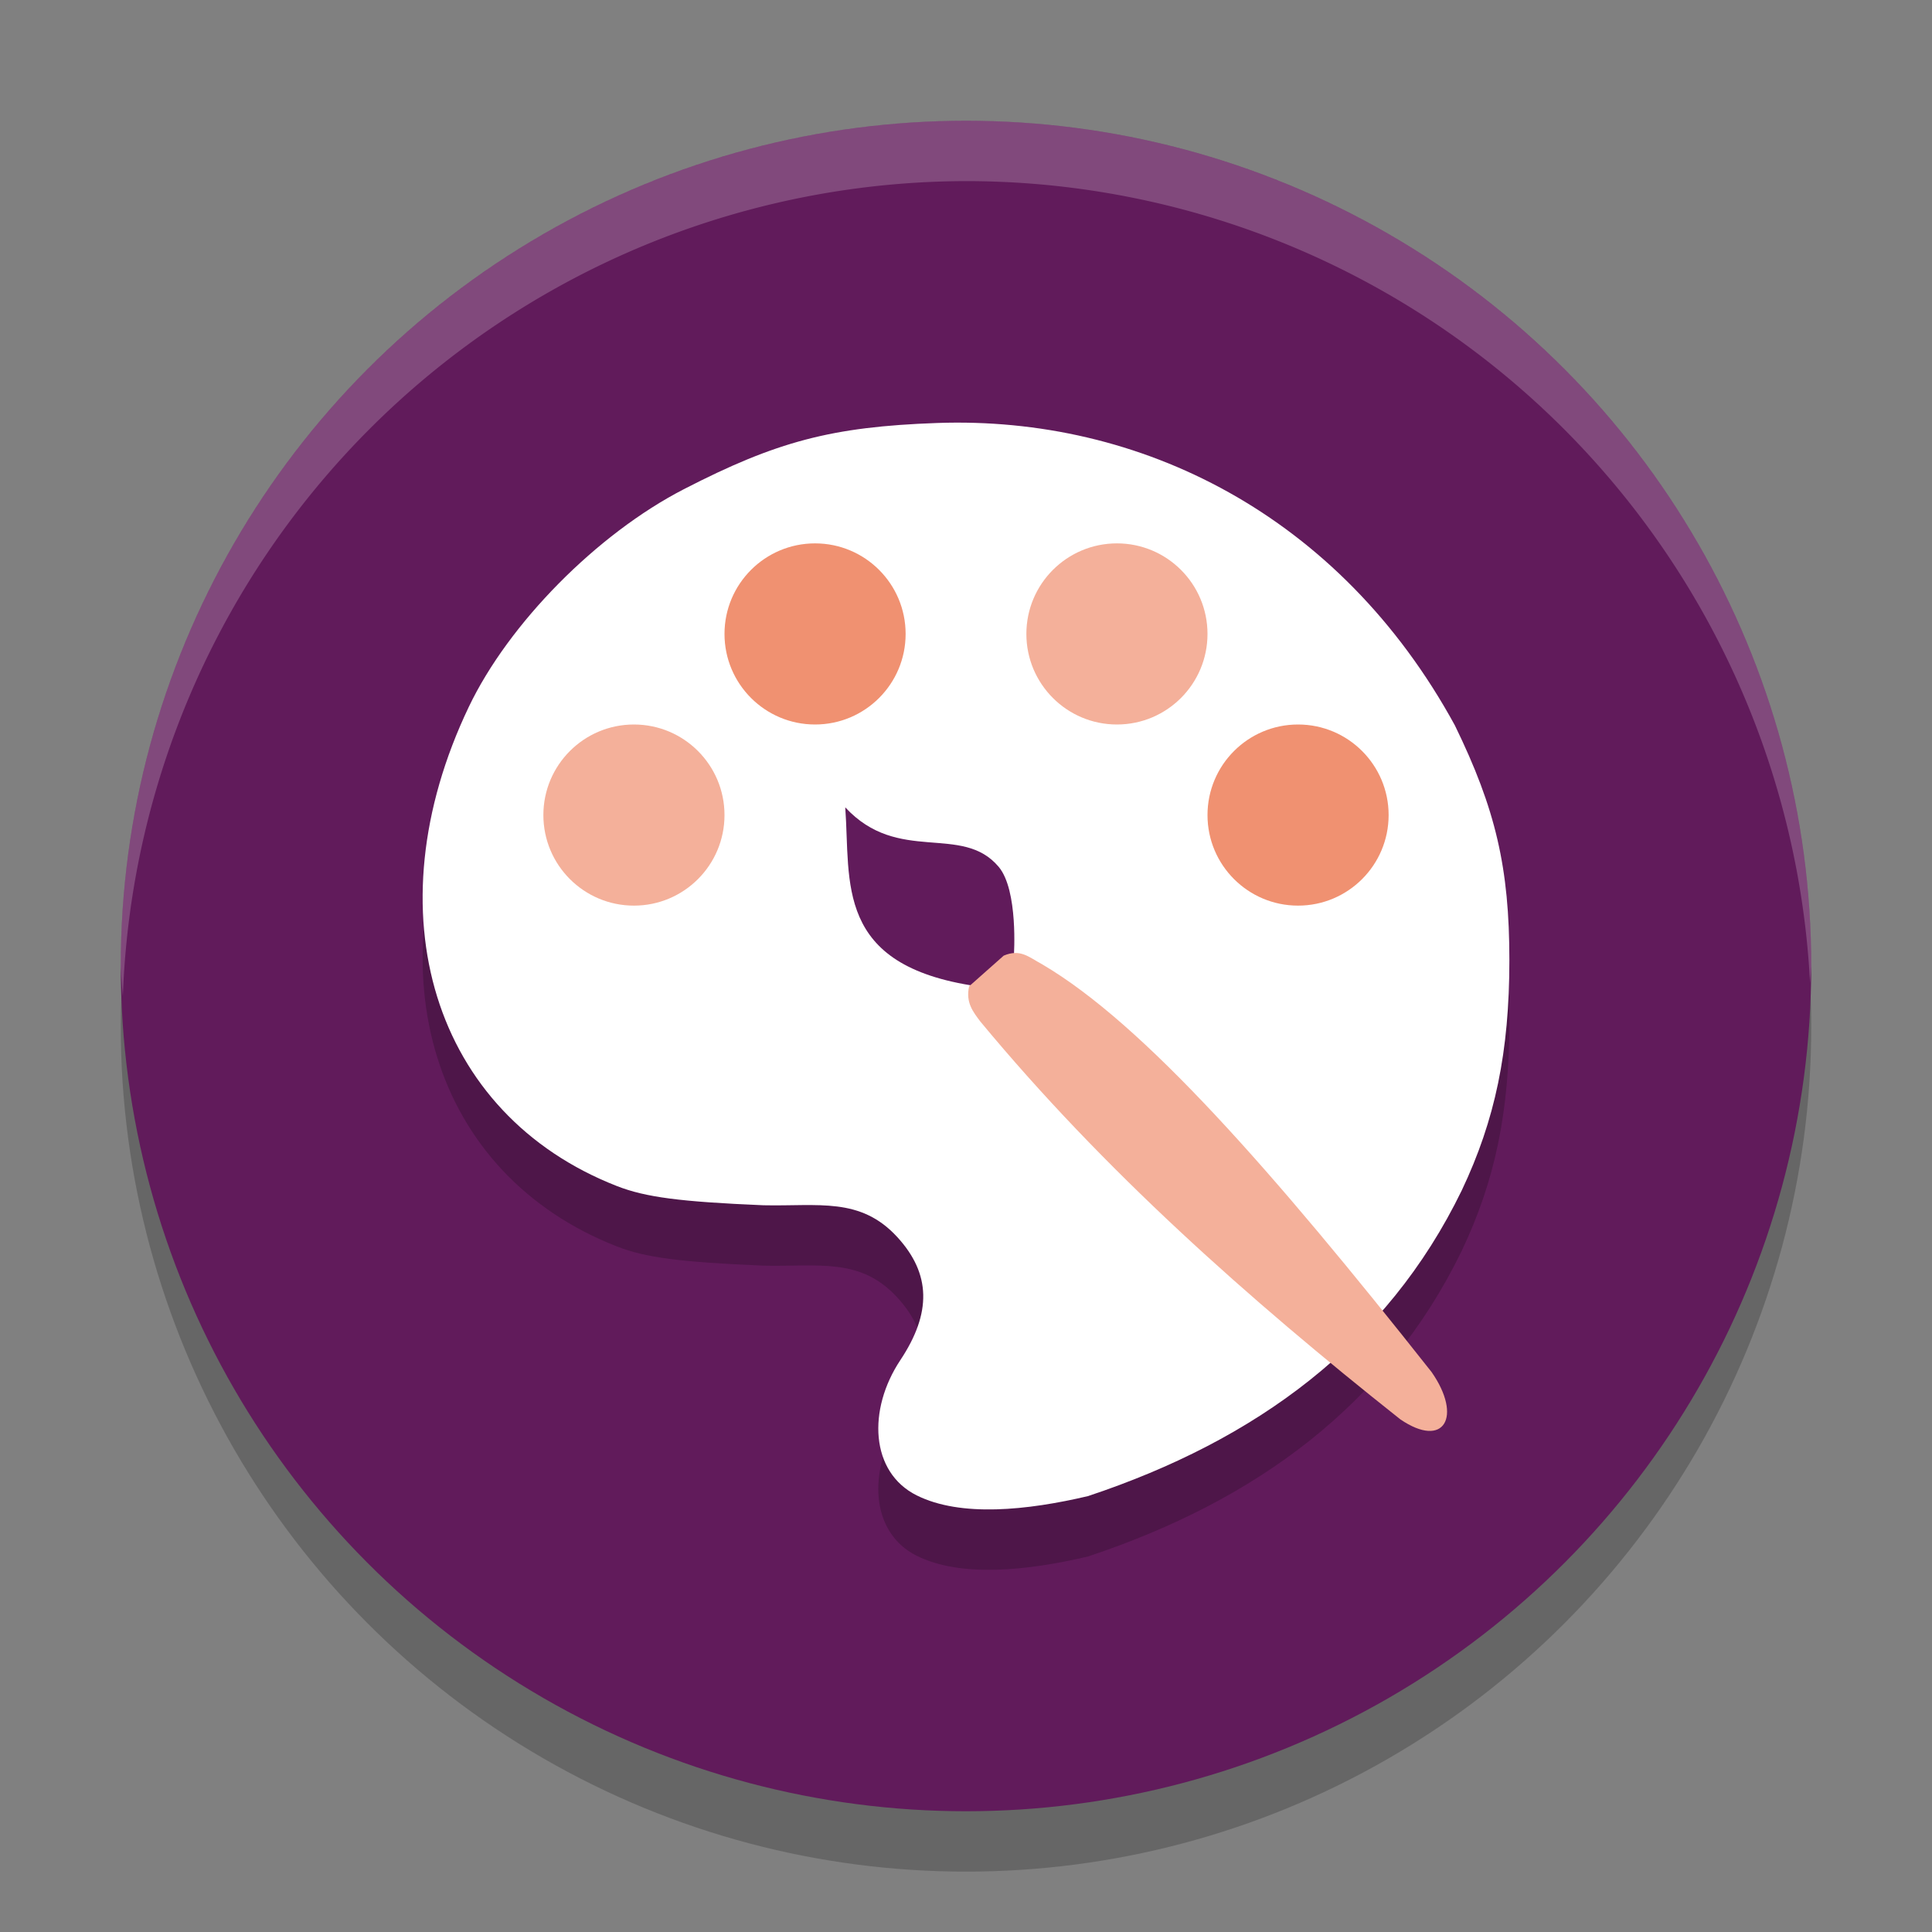 <svg xmlns="http://www.w3.org/2000/svg" width="32" height="32" version="1.1">
 <rect width="100%" height="100%" fill="#808080" stroke="none"/>
 <circle style="opacity:0.2" cx="16" cy="17" r="14"/>
 <circle style="fill:#611b5b" cx="16" cy="16" r="14"/>
 <path style="opacity:0.2" d="M 18.03,25.777 C 20.799,24.854 22.969,23.274 24.211,20.717 24.765,19.55 25,18.417 25,16.903 25,15.376 24.774,14.402 24.097,13.014 22.188,9.519 18.879,7.887 15.521,8.006 13.774,8.068 12.862,8.312 11.326,9.103 9.887,9.845 8.425,11.325 7.764,12.71 c -1.625,3.403 -0.589,6.748 2.457,7.936 0.472,0.184 1.048,0.259 2.423,0.317 0.914,0.02 1.606,-0.141 2.219,0.528 0.555,0.606 0.571,1.252 0.05,2.036 -0.546,0.821 -0.5,1.857 0.27,2.241 0.728,0.363 1.828,0.251 2.847,0.01 6e-6,-2e-6 2e-5,-8e-6 2e-5,-8e-6 z"/>
 <path style="fill:#ffffff" d="M 18.03,24.777 C 20.799,23.854 22.969,22.274 24.211,19.717 24.765,18.55 25,17.417 25,15.903 25,14.376 24.774,13.402 24.097,12.014 22.188,8.519 18.879,6.887 15.521,7.006 13.774,7.068 12.862,7.312 11.326,8.103 9.887,8.845 8.425,10.325 7.764,11.71 c -1.625,3.403 -0.589,6.748 2.457,7.936 0.472,0.184 1.048,0.259 2.423,0.317 0.914,0.02 1.606,-0.141 2.219,0.528 0.555,0.606 0.571,1.252 0.05,2.036 -0.546,0.821 -0.5,1.857 0.27,2.241 0.728,0.363 1.828,0.251 2.847,0.01 6e-6,-2e-6 2e-5,-8e-6 2e-5,-8e-6 z"/>
 <circle style="fill:#f09171" cx="21.5" cy="13.5" r="1.5"/>
 <circle style="fill:#f4b09a" cx="10.5" cy="13.5" r="1.5"/>
 <circle style="fill:#f09171" cx="13.5" cy="10.5" r="1.5"/>
 <circle style="fill:#f4b09a" cx="18.5" cy="10.5" r="1.5"/>
 <path style="fill:#611b5b" d="m 14,13.372 c 0.88,0.951 1.931,0.261 2.541,0.985 0.328,0.389 0.252,1.471 0.252,1.471 l -0.609,0.508 C 13.811,15.993 14.091,14.609 14,13.372 Z"/>
 <path style="fill:#f4b09a" d="m 16.625,15.828 c 0.277,-0.116 0.411,0.022 0.64,0.146 1.671,0.982 3.812,3.416 6.447,6.752 0.513,0.736 0.212,1.28 -0.518,0.783 C 20.671,21.509 18.278,19.383 16.237,16.919 16.117,16.759 15.991,16.603 16.052,16.336 Z"/>
 <path style="fill:#ffffff;opacity:0.2" d="M 16 2 A 14 14 0 0 0 2 16 A 14 14 0 0 0 2.035 16.5 A 14 14 0 0 1 16 3 A 14 14 0 0 1 29.98 16.279 A 14 14 0 0 0 30 16 A 14 14 0 0 0 16 2 z"/>
</svg>
